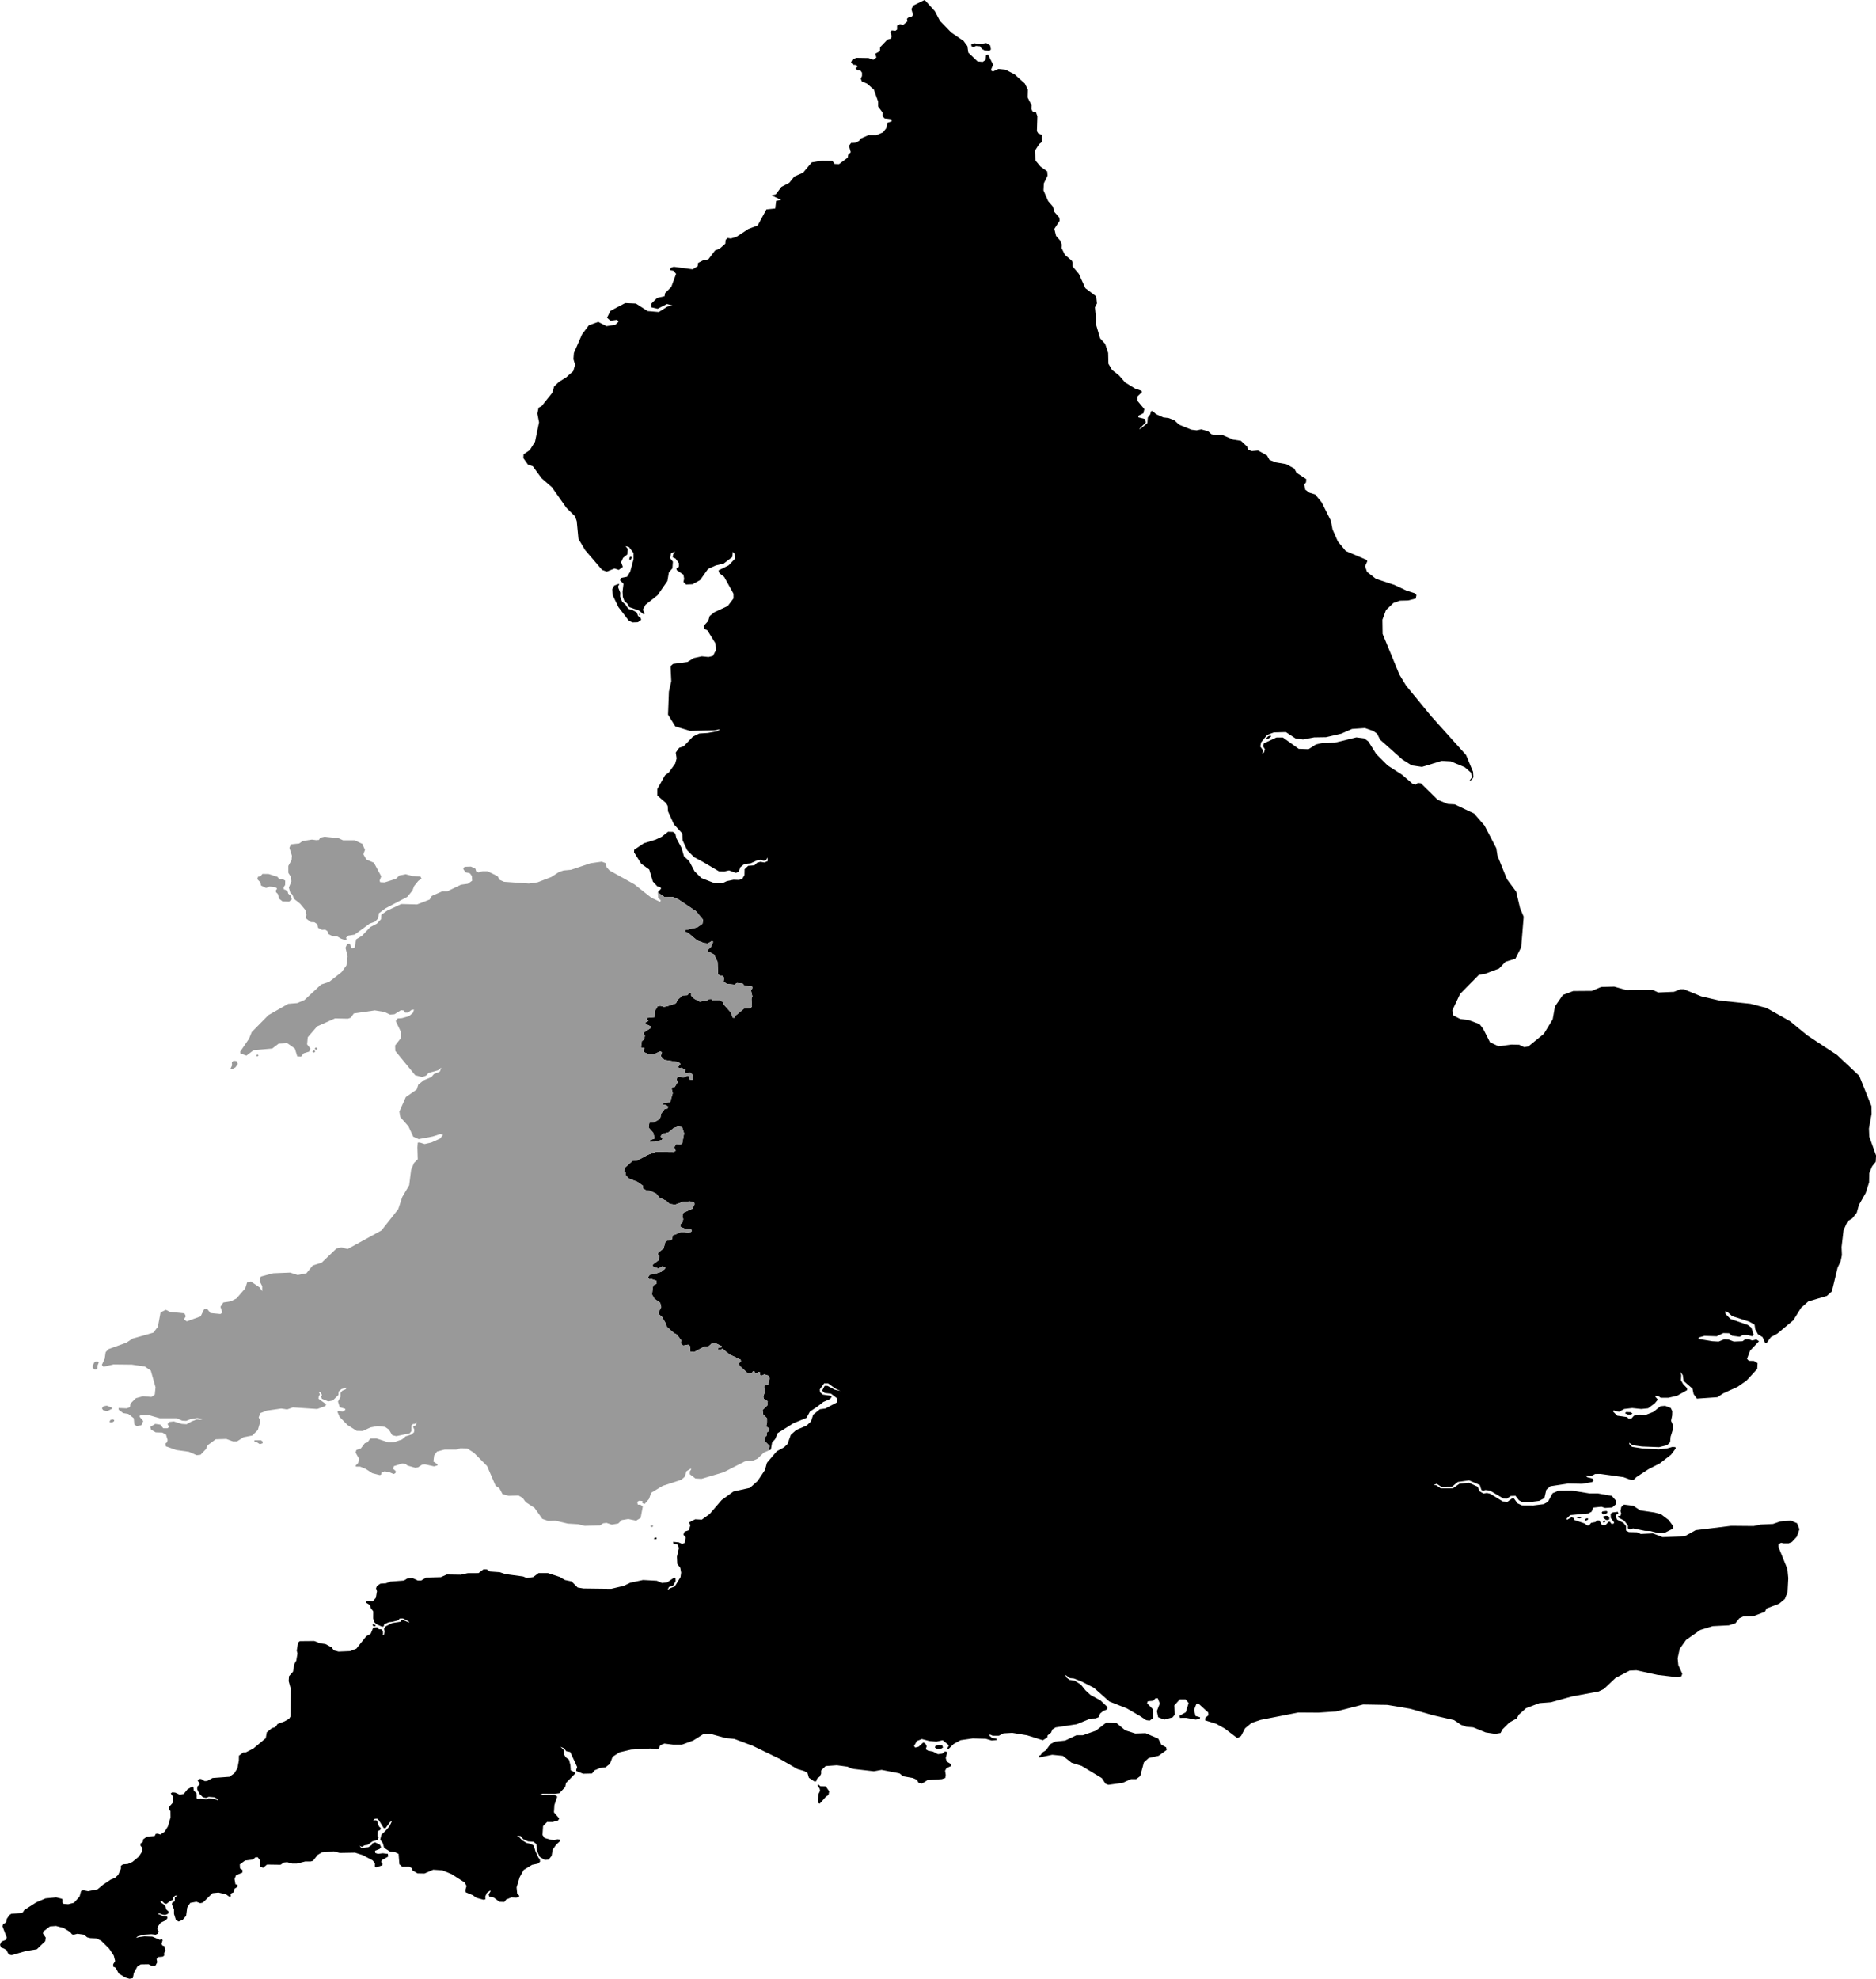 <svg xmlns="http://www.w3.org/2000/svg" viewBox="620.150 218.792 27.680 29.194">
  <path d="M634.483,219.473l-0.002-0.031l0.048-0.012l0.069,0.014l0.104-0.017l0.058,0.035l0.011,0.059l-0.021,0.021l-0.072-0.005l-0.042-0.024l-0.025-0.038l-0.063-0.005l-0.032,0.019L634.483,219.473z M638.84,229.701l0.04-0.021l0.025-0.023l-0.009-0.014l-0.035,0.012l-0.033,0.036L638.84,229.701z M629.456,227.05l0.014-0.023l-0.002-0.019l-0.016-0.003l-0.013,0.014l-0.003,0.029L629.456,227.05z M629.272,227.436l0.018-0.021l-0.014-0.007l-0.063,0.023l-0.03,0.056l0.009,0.09l0.083,0.172l0.155,0.203l0.053,0.023l0.079-0.003l0.048-0.035l-0.007-0.026l-0.039-0.033l-0.019-0.05l-0.062-0.035l-0.063-0.019l-0.044-0.066l-0.046-0.038l-0.03-0.075l0.002-0.059l-0.03-0.076L629.272,227.436z M629.598,227.862l-0.004-0.011l-0.011-0.001l-0.006,0.01l0.01,0.009L629.598,227.862z M644.128,239.643l0.04,0.018h0.045l0.024-0.013l-0.024-0.021l-0.071-0.003L644.128,239.643z M643.416,241.185l0.004-0.01l0.056-0.003l0.006,0.012l-0.024,0.01L643.416,241.185z M643.531,241.219l0.015,0.008l0.034-0.014l0.004-0.017l-0.018-0.004l-0.028,0.011L643.531,241.219z M643.86,241.118l0.007-0.024l-0.013-0.01l-0.059,0.006l-0.013,0.019l0.021,0.025L643.86,241.118z M643.817,241.254l0.014-0.007l0.01-0.017l-0.014-0.004l-0.022,0.01l-0.004,0.012L643.817,241.254z M643.876,241.218l0.018-0.01l0.001-0.028l-0.017-0.021l-0.031-0.004l-0.042,0.01l0.003,0.021l0.039,0.03L643.876,241.218z M635.474,244.702l0.006,0.02l0.195-0.041l0.158,0.016l0.127,0.101l0.149,0.047l0.298,0.18l0.055,0.083l0.042,0.016l0.211-0.029l0.121-0.055h0.079l0.058-0.044l0.055-0.203l0.069-0.063l0.148-0.034l0.119-0.086l-0.008-0.039l-0.071-0.039l-0.045-0.089l-0.188-0.081l-0.151,0.005l-0.148-0.047l-0.129-0.107l-0.153-0.005l-0.151,0.117l-0.193,0.068h-0.095l-0.166,0.078l-0.148,0.016l-0.069,0.036l-0.066,0.091l-0.062,0.04l-0.012,0.028L635.474,244.702z M633.972,244.591l0.067-0.002l0.025-0.016l-0.011-0.03l-0.056-0.007l-0.047,0.017l-0.004,0.023L633.972,244.591z M632.245,245.182l0.005,0.031l-0.026,0.052l-0.007,0.123l0.028,0.014l0.092-0.104l0.037-0.024l0.011-0.054l-0.051-0.073l-0.079-0.002l-0.026-0.024l-0.018,0.01L632.245,245.182z M625.67,242.787l0.022-0.007v-0.011l-0.032-0.014l-0.013,0.004l0.004,0.017L625.67,242.787z M629.797,241.493l0.018,0.009l0.025-0.007l-0.005-0.019l-0.023,0.002L629.797,241.493z M644.169,241.339l0.028,0.016l0.049-0.014l0.173,0.036l0.083,0.003l0.118,0.031l0.093-0.005l0.127-0.064v-0.031l-0.069-0.094l-0.116-0.087l-0.095-0.024l-0.208-0.031l-0.104-0.068l-0.137-0.017l-0.039,0.035l-0.012,0.061l0.011,0.036l-0.014,0.036l-0.03-0.002l-0.004,0.021l0.093,0.05l0.055,0.073L644.169,241.339z M634.483,219.473l-0.002-0.031l0.048-0.012l0.069,0.014l0.104-0.017l0.058,0.035l0.011,0.059l-0.021,0.021l-0.072-0.005l-0.042-0.024l-0.025-0.038l-0.063-0.005l-0.032,0.019L634.483,219.473z M638.84,229.701l0.04-0.021l0.025-0.023l-0.009-0.014l-0.035,0.012l-0.033,0.036L638.84,229.701z M629.456,227.05l0.014-0.023l-0.002-0.019l-0.016-0.003l-0.013,0.014l-0.003,0.029L629.456,227.05z M629.272,227.436l0.018-0.021l-0.014-0.007l-0.063,0.023l-0.03,0.056l0.009,0.09l0.083,0.172l0.155,0.203l0.053,0.023l0.079-0.003l0.048-0.035l-0.007-0.026l-0.039-0.033l-0.019-0.05l-0.062-0.035l-0.063-0.019l-0.044-0.066l-0.046-0.038l-0.03-0.075l0.002-0.059l-0.03-0.076L629.272,227.436z M629.598,227.862l-0.004-0.011l-0.011-0.001l-0.006,0.01l0.01,0.009L629.598,227.862z M644.128,239.643l0.04,0.018h0.045l0.024-0.013l-0.024-0.021l-0.071-0.003L644.128,239.643z M643.416,241.185l0.004-0.01l0.056-0.003l0.006,0.012l-0.024,0.01L643.416,241.185z M643.531,241.219l0.015,0.008l0.034-0.014l0.004-0.017l-0.018-0.004l-0.028,0.011L643.531,241.219z M643.86,241.118l0.007-0.024l-0.013-0.01l-0.059,0.006l-0.013,0.019l0.021,0.025L643.86,241.118z M643.817,241.254l0.014-0.007l0.01-0.017l-0.014-0.004l-0.022,0.01l-0.004,0.012L643.817,241.254z M643.876,241.218l0.018-0.01l0.001-0.028l-0.017-0.021l-0.031-0.004l-0.042,0.01l0.003,0.021l0.039,0.03L643.876,241.218z M635.474,244.702l0.006,0.02l0.195-0.041l0.158,0.016l0.127,0.101l0.149,0.047l0.298,0.18l0.055,0.083l0.042,0.016l0.211-0.029l0.121-0.055h0.079l0.058-0.044l0.055-0.203l0.069-0.063l0.148-0.034l0.119-0.086l-0.008-0.039l-0.071-0.039l-0.045-0.089l-0.188-0.081l-0.151,0.005l-0.148-0.047l-0.129-0.107l-0.153-0.005l-0.151,0.117l-0.193,0.068h-0.095l-0.166,0.078l-0.148,0.016l-0.069,0.036l-0.066,0.091l-0.062,0.04l-0.012,0.028L635.474,244.702z M633.972,244.591l0.067-0.002l0.025-0.016l-0.011-0.03l-0.056-0.007l-0.047,0.017l-0.004,0.023L633.972,244.591z M632.245,245.182l0.005,0.031l-0.026,0.052l-0.007,0.123l0.028,0.014l0.092-0.104l0.037-0.024l0.011-0.054l-0.051-0.073l-0.079-0.002l-0.026-0.024l-0.018,0.01L632.245,245.182z M625.67,242.787l0.022-0.007v-0.011l-0.032-0.014l-0.013,0.004l0.004,0.017L625.67,242.787z M629.797,241.493l0.018,0.009l0.025-0.007l-0.005-0.019l-0.023,0.002L629.797,241.493z M644.169,241.339l0.028,0.016l0.049-0.014l0.173,0.036l0.083,0.003l0.118,0.031l0.093-0.005l0.127-0.064v-0.031l-0.069-0.094l-0.116-0.087l-0.095-0.024l-0.208-0.031l-0.104-0.068l-0.137-0.017l-0.039,0.035l-0.012,0.061l0.011,0.036l-0.014,0.036l-0.03-0.002l-0.004,0.021l0.093,0.05l0.055,0.073L644.169,241.339z M629.856,231.957l0.094,0.066l0.123,0.001l0.084,0.035l0.263,0.176l0.104,0.126l-0.009,0.059l-0.079,0.054l-0.175,0.04l-0.003,0.021l0.054,0.026l0.125,0.106l0.099,0.037l0.058,0.007l0.062-0.037l0.017,0.012l-0.03,0.073l-0.044,0.042l0.002,0.028l0.085,0.045l0.052,0.109l0.007,0.183l0.027,0.019h0.037l0.026,0.031l-0.01,0.059l0.052,0.033l0.108,0.011l0.039-0.025l0.084,0.009l0.025,0.031l0.114,0.012l0.004,0.025l-0.02,0.033l0.02,0.09l-0.013,0.033l0.007,0.115l-0.021,0.024l-0.09,0.002l-0.137,0.113l-0.012,0.028l-0.023-0.002l-0.032-0.082l-0.098-0.109l-0.014-0.038l-0.044-0.027h-0.106l-0.025-0.02l-0.037,0.003l-0.031,0.028l-0.06-0.004l-0.032,0.016l-0.09-0.047l-0.047-0.047v-0.043l-0.02-0.002l-0.035,0.04l-0.072,0.004l-0.072,0.066l-0.023,0.05l-0.12,0.04l-0.056,0.012l-0.055-0.016l-0.04,0.009l-0.039,0.066l-0.005,0.092l-0.111,0.011l-0.011,0.024l0.034,0.016l-0.046,0.027v0.021l0.076,0.038l-0.002,0.025l-0.1,0.066l-0.004,0.019l0.021,0.026l-0.01,0.052l-0.036,0.03l-0.012,0.088l0.014,0.014l0.028-0.007l0.009,0.012l-0.016,0.026l0.007,0.028l0.05,0.023l0.098,0.01l0.095-0.045l0.025,0.017l-0.018,0.054l0.051,0.056l0.21,0.033l0.03,0.028l-0.037,0.045l0.019,0.017l0.03-0.007l0.06,0.03l-0.01,0.04l0.028,0.012l0.054-0.009l0.028,0.023l0.015,0.057l-0.011,0.023l-0.039-0.002l-0.016-0.016l0.011-0.024l-0.021-0.017l-0.067,0.026l-0.067-0.011l-0.026,0.009l-0.007,0.035l0.014,0.038l-0.043,0.07l-0.038,0.003l-0.007,0.026l0.015,0.064l-0.038,0.131l-0.109,0.02l0.001,0.018l0.043,0.005l0.038,0.026l-0.012,0.026l-0.042,0.007l-0.055,0.073l-0.005,0.044l-0.019,0.033l-0.073,0.043l-0.074,0.01l-0.01,0.07l0.065,0.073l0.026,0.087l-0.077,0.029l0.005,0.023l0.076-0.002l0.098-0.028l0.013-0.019l-0.03-0.033l0.025-0.036l0.093-0.025l0.074-0.062l0.065-0.023l0.06,0.009l0.03,0.092l-0.028,0.148l-0.023,0.015l-0.065-0.005l-0.029,0.047l0.021,0.052l-0.028,0.019l-0.264-0.003l-0.118,0.043l-0.155,0.084l-0.067,0.003l-0.118,0.104l-0.007,0.056l0.018,0.016v0.036l0.046,0.05l0.132,0.053l0.076,0.053v0.039l0.042,0.027l0.07,0.013l0.083,0.038l0.053,0.062l0.098,0.046l0.048,0.045l0.081,0.012l0.116-0.042l0.106-0.008l0.061,0.019l0.004,0.026l-0.03,0.064l-0.134,0.059l-0.014,0.054l0.012,0.04l-0.012,0.047l-0.028,0.028l0.003,0.041l0.066,0.028l0.089,0.005l0.007,0.032l-0.04,0.024l-0.108-0.016l-0.132,0.052l-0.008,0.053l-0.027,0.022l-0.049,0.002l-0.026,0.021l-0.025,0.095l-0.076,0.058l-0.007,0.026l0.018,0.027l-0.006,0.061l-0.086,0.063l-0.003,0.028l0.082,0.031l0.059-0.03l0.044,0.011l-0.004,0.024l-0.053,0.044l-0.105,0.033l-0.066,0.01l-0.026,0.038l0.018,0.03l0.033-0.004l0.074,0.026l-0.002,0.045l-0.042,0.021l-0.011,0.03l-0.012,0.106l0.035,0.062l0.087,0.061l0.015,0.063l-0.042,0.081l0.007,0.025l0.046,0.038l0.062,0.109l0.007,0.037l0.109,0.094l0.042,0.021l0.063,0.085l-0.008,0.045l0.038,0.033l0.074-0.014l0.027,0.023l0.001,0.078l0.059,0.008l0.151-0.081l0.062-0.004l0.038-0.033l0.009-0.022l0.046,0.005l0.102,0.049l-0.002,0.015l-0.049,0.011l-0.005,0.024l0.038,0.003l0.027-0.017l0.104,0.085l0.165,0.078l0.005,0.025l-0.028,0.027l0.004,0.035l0.132,0.12l0.051-0.002l0.014-0.031l0.023-0.002l0.019,0.032l0.02,0.001l0.019-0.024l0.025,0.004l0.005,0.045l0.03,0.003l0.03-0.017l0.068,0.022l0.009,0.04l-0.017,0.087l-0.059,0.012l-0.003,0.03l0.018,0.045l-0.03,0.089l0.005,0.036l0.06,0.037l-0.006,0.06l-0.07,0.067l0.007,0.064l0.058,0.059v0.062l-0.012,0.058l0.046,0.034l-0.006,0.034l-0.031,0.022v0.044l-0.034,0.034l0.009,0.054l0.065,0.066l-0.009,0.066l0.029-0.012l0.018-0.104l0.046-0.051l0.037-0.088l0.233-0.146l0.192-0.079l0.049-0.091l0.118-0.08l0.08-0.063l0.101-0.044l0.024-0.033l-0.014-0.015l-0.118-0.017l-0.041-0.036l-0.003-0.04l0.063-0.089h0.06l0.106,0.076l0.074,0.034l-0.079-0.016l-0.111-0.057h-0.042l-0.037,0.07l0.037,0.034l0.095,0.011l0.095,0.073l-0.006,0.054l-0.174,0.092l-0.079,0.01l-0.1,0.081l-0.032,0.099l-0.063,0.06l-0.156,0.067l-0.079,0.071l-0.048,0.135l-0.053,0.05l-0.105,0.057l-0.146,0.17l-0.029,0.106l-0.108,0.162l-0.114,0.102l-0.243,0.054l-0.174,0.126l-0.179,0.208l-0.114,0.081l-0.098-0.005l-0.089,0.046l0.018,0.042l-0.021,0.073l-0.063,0.021l-0.019,0.044l0.034,0.042l-0.015,0.083l-0.04,0.011l-0.048-0.021l-0.081-0.008l0.002,0.024l0.069,0.02l0.013,0.05l-0.029,0.125l0.005,0.107l0.044,0.056l0.013,0.072l-0.009,0.066l-0.085,0.139l-0.072,0.027l-0.035,0.025l0.021-0.044l0.062-0.022l0.037-0.063l-0.002-0.048l-0.026-0.002l-0.097,0.066l-0.076,0.009l-0.077-0.033l-0.203-0.011l-0.188,0.04l-0.099,0.047l-0.183,0.043l-0.41-0.005l-0.085-0.014l-0.089-0.09l-0.099-0.021l-0.076-0.045l-0.174-0.057h-0.139l-0.079,0.059l-0.094,0.014l-0.056-0.023l-0.259-0.035l-0.084-0.028l-0.143-0.01l-0.046-0.031l-0.051-0.002l-0.074,0.056l-0.16,0.001l-0.1,0.023l-0.208-0.003l-0.087,0.039l-0.216,0.006l-0.076,0.044h-0.048l-0.07-0.033l-0.083,0.001l-0.052,0.032l-0.199,0.015l-0.066,0.025l-0.083,0.006l-0.05,0.033l-0.014,0.036l0.014,0.042l-0.017,0.098l-0.045,0.051l-0.06-0.006l-0.035,0.007l-0.003,0.02l0.055,0.034l0.015,0.047l0.035,0.046l-0.001,0.105l0.015,0.053l0.035,0.032l0.082,0.037l0.022-0.004l0.01-0.033l0.066-0.029l0.057-0.007l0.082-0.021l0.024-0.028h0.047l0.08,0.041l0.014,0.02l-0.096-0.038l-0.02,0.001l-0.017,0.025l-0.119,0.018l-0.101,0.051l-0.021,0.036l0.01,0.035l-0.009,0.048l-0.032,0.01l0.017-0.017l-0.002-0.041l-0.022-0.028l-0.039-0.003l-0.024-0.027l-0.058,0.004l-0.038,0.091l-0.064,0.035l-0.147,0.185l-0.093,0.036l-0.171,0.007l-0.069-0.019l-0.032-0.043l-0.091-0.049l-0.078-0.011l-0.087-0.034l-0.214,0.002l-0.025,0.021l-0.02,0.118l0.011,0.043l-0.018,0.106l-0.027,0.047l-0.021,0.115l-0.059,0.067l-0.005,0.072l0.032,0.12l-0.007,0.406l-0.02,0.032l-0.067,0.037l-0.102,0.038l-0.023,0.034l-0.025,0.018l-0.035,0.009l-0.076,0.062l-0.015,0.086l-0.183,0.153l-0.109,0.056l-0.039,0.001l-0.065,0.049l-0.001,0.07l-0.021,0.115l-0.047,0.075l-0.07,0.051l-0.25,0.018l-0.081,0.044l-0.036,0.002l-0.052-0.032h-0.031l-0.02,0.026l0.027,0.035l0.003,0.019l-0.035,0.033l-0.002,0.039l0.032,0.065l0.052,0.053l0.045,0.01l0.042-0.016l0.087,0.007l0.052,0.033l-0.001,0.013l-0.063-0.025l-0.08-0.004l-0.033,0.012l-0.081-0.009l-0.043,0.005l-0.017-0.01l0.001-0.041l-0.004-0.035l-0.039-0.037l-0.006-0.05l-0.017-0.011l-0.071,0.042l-0.054,0.067l-0.061,0.01l-0.066-0.03l-0.042-0.004l-0.023,0.016l0.03,0.043l-0.003,0.098l-0.053,0.06l-0.002,0.033l0.024,0.026l0.001,0.095l-0.039,0.132l-0.048,0.078l-0.064,0.042l-0.037-0.013l-0.03,0.003l-0.016,0.032l-0.114,0.008l-0.058,0.043l-0.002,0.035l-0.034,0.024l-0.001,0.032l0.025,0.031l-0.005,0.061l-0.045,0.07l-0.096,0.079l-0.066,0.029l-0.071,0.006l-0.031,0.021v0.041l-0.041,0.094l-0.049,0.045l-0.061,0.024l-0.115,0.077l-0.078,0.066l-0.141,0.028l-0.07-0.014l-0.033,0.011l-0.022,0.082l-0.083,0.092l-0.084,0.021l-0.07-0.005l-0.018-0.022l0.005-0.021l-0.008-0.031l-0.087-0.022l-0.157,0.015l-0.138,0.059l-0.175,0.112l-0.021,0.033l-0.021,0.012l-0.15,0.011l-0.03,0.021l-0.039,0.058l-0.006,0.041l-0.018,0.018l-0.028,0.012l-0.01,0.035l0.063,0.164l-0.011,0.035l-0.066,0.026l-0.022,0.046l0.014,0.041l0.047,0.018l0.033,0.02l0.033,0.062l0.041,0.014l0.213-0.061l0.162-0.026l0.124-0.119l0.007-0.054l-0.04-0.058l0.004-0.031l0.098-0.075l0.09-0.007l0.114,0.031l0.094,0.058l0.029,0.035l0.024,0.005l0.055-0.014l0.098,0.014l0.045,0.038l0.046,0.012l0.093,0.004l0.07,0.036l0.116,0.115l0.069,0.104l0.02,0.08l-0.029,0.046v0.035l0.037,0.018l0.045,0.085l0.098,0.059l0.06,0.018l0.049-0.009l0.016-0.077l0.052-0.096l0.049-0.03l0.116-0.002l0.041,0.021l0.06-0.001l0.027-0.05l-0.01-0.047l0.023-0.029l0.067-0.006l0.022-0.016l-0.001-0.038l0.02-0.034l-0.016-0.066l-0.031-0.012l-0.011-0.022l0.016-0.057l-0.013-0.014l-0.03,0.01l-0.109-0.047l-0.116-0.004l-0.083,0.011l-0.041,0.012l0.025-0.023l0.092-0.024l0.11-0.007l0.062,0.007l0.03-0.014l0.016-0.034l-0.021-0.036l0.005-0.032l0.044-0.061l0.076-0.036l0.025-0.032l-0.007-0.026l-0.061-0.003l-0.035-0.019l-0.026-0.007l-0.011-0.013h0.025l0.044,0.018l0.039,0.004l0.042-0.019l0.007-0.032l-0.032-0.027l-0.017-0.05l-0.024-0.028l-0.038-0.026l-0.015-0.022l0.025-0.005l0.038,0.038l0.031,0.007l0.049-0.039l0.042-0.019l0.009-0.038l0.028-0.025l0.035-0.004l-0.04,0.029l-0.001,0.056l-0.039,0.026l-0.002,0.025l0.03,0.07v0.067l0.027,0.086l0.04,0.027l0.062-0.027l0.05-0.058l0.016-0.121l0.044-0.069l0.091-0.017l0.058,0.021l0.039-0.009l0.141-0.139l0.088-0.009l0.109,0.025l0.049,0.034l0.025-0.003l-0.004-0.028l0.014-0.019l0.027-0.011l0.014-0.027v-0.025l0.047-0.031v-0.028l-0.031-0.01l-0.013-0.077l0.022-0.055l0.095-0.04l0.001-0.037l-0.037-0.024l-0.003-0.059l0.077-0.057l0.115-0.014l0.038-0.033l0.034-0.002l0.032,0.043l0.003,0.098l0.046,0.014l0.056-0.047l0.201,0.003l0.047-0.033l0.05-0.005l0.075,0.021h0.066l0.123-0.031h0.081l0.037-0.011l0.068-0.087l0.06-0.036l0.176-0.016l0.09,0.023l0.224-0.004l0.116,0.037l0.146,0.078l0.033,0.042l-0.001,0.05l0.015,0.012l0.094-0.031l0.002-0.026l-0.018-0.026l0.011-0.026l0.093-0.052l-0.005-0.04l-0.076-0.009l-0.071,0.009l-0.04-0.014l-0.002-0.032l0.067-0.026l0.021-0.027l-0.017-0.037l-0.069-0.033l-0.039,0.012l-0.012,0.026l-0.049,0.033l-0.106,0.011l-0.025-0.032l0.034,0.016l0.04-0.023l0.044-0.006l0.074-0.053l0.079-0.022l0.009-0.038l-0.016-0.02l0.004-0.069l0.035-0.017l0.011-0.028l-0.028-0.026l-0.03-0.087l-0.025-0.004l-0.03,0.006l0.023-0.026l0.037-0.002l0.025,0.024l0.07,0.113l0.026,0.004l0.071-0.096l0.024-0.007l-0.038,0.077l-0.055,0.062l-0.062,0.059l-0.017,0.073l0.037,0.047l0.021,0.073l0.088,0.057l0.07,0.006l0.055,0.026l0.012,0.154l0.043,0.037l0.1-0.002l0.044,0.024l0.003,0.03l0.078,0.045l0.102,0.002l0.129-0.056l0.135,0.009l0.134,0.055l0.194,0.124l0.029,0.052l-0.017,0.057l0.003,0.035l0.104,0.043l0.057,0.04l0.102,0.028l0.03-0.007l-0.004-0.038l0.025-0.057l0.047-0.033l0.009,0.008l-0.03,0.047l0.009,0.035l0.065,0.012l0.086,0.064l0.071,0.002l0.028-0.036l0.077-0.032l0.071,0.004l0.031-0.007l0.016-0.019l-0.033-0.033l-0.009-0.092l0.046-0.151l0.058-0.106l0.125-0.076l0.083-0.017l0.034-0.028l-0.002-0.034l-0.023-0.029l-0.043-0.093l-0.025-0.084l-0.047-0.025l-0.058-0.013l-0.067-0.04l-0.044-0.047l-0.032-0.019l0.056,0.005l0.035,0.044l0.073,0.034l0.077,0.005l0.045,0.033l0.01,0.101l0.039,0.089l0.076,0.046l0.056-0.004l0.045-0.057l0.015-0.09l0.052-0.075l0.055-0.05v-0.023l-0.035-0.007l-0.048,0.014l-0.046-0.005l-0.097-0.027l-0.031-0.045l0.009-0.131l0.06-0.061l0.082,0.001l0.081-0.024l0.015-0.028l-0.078-0.09l0.007-0.109l0.042-0.124l-0.028-0.019l-0.155-0.007l-0.038,0.007l-0.039-0.005l0.044-0.019l0.179,0.002l0.069-0.009l0.085-0.091l0.012-0.06l0.137-0.139l-0.009-0.019l-0.058-0.028l-0.005-0.077l-0.021-0.08l-0.048-0.036l-0.024-0.04l-0.009-0.071l-0.044-0.044l0.054,0.023l0.029,0.042l0.061,0.013l0.102,0.221l-0.014,0.04l0.002,0.019l0.1,0.04l0.131-0.003l0.037-0.047l0.082-0.035l0.08-0.01l0.065-0.051l0.04-0.104l0.102-0.066l0.171-0.04l0.282-0.016l0.095,0.014l0.033-0.017l0.021-0.047l0.06-0.023l0.129,0.016h0.13l0.166-0.061l0.149-0.094l0.111-0.003l0.218,0.061l0.129,0.012l0.271,0.102l0.407,0.197l0.253,0.146l0.099,0.029l0.049,0.026l0.021,0.073l0.079,0.054l0.03-0.002l0.013-0.04l0.038-0.029l0.021-0.042v-0.049l0.066-0.064l0.165-0.012l0.157,0.021l0.07,0.031l0.32,0.037l0.113-0.021l0.266,0.052l0.049,0.042l0.146,0.026l0.059,0.026l0.028,0.047l0.051,0.008l0.079-0.05l0.211-0.014l0.051-0.017l0.007-0.045l-0.01-0.063l0.021-0.038l0.063-0.028l0.002-0.031l-0.062-0.039l-0.014-0.05l0.023-0.087l-0.031-0.012l-0.043,0.033l-0.063,0.009l-0.074-0.038l-0.072-0.014l-0.035-0.021l0.014-0.044l-0.023-0.047l-0.03-0.007l-0.065,0.06l-0.051,0.013l-0.018-0.022l0.042-0.075l0.074-0.029l0.109,0.029l0.106,0.009l0.092-0.021l0.093,0.076l-0.03,0.053l0.021,0.003l0.077-0.075l0.103-0.057l0.179-0.026l0.192,0.005l0.088,0.026l0.072-0.007l-0.003-0.022l-0.06-0.006l-0.044-0.038l0.005-0.017l0.044,0.019h0.093l0.068-0.035l0.129-0.007l0.219,0.036l0.232,0.073l0.065-0.041l0.006-0.031l0.05-0.04l0.021-0.048l0.046-0.029l0.312-0.047l0.202-0.083l0.076-0.003l0.044-0.017l0.022-0.054l0.046-0.038l0.056-0.023l0.007-0.036l-0.102-0.097l-0.148-0.081l-0.074-0.068l-0.07-0.086l-0.091-0.058l-0.076-0.011l-0.044-0.035l-0.017-0.039l0.069,0.049l0.058,0.005l0.115,0.045l0.182,0.094l0.227,0.201l0.256,0.101l0.195,0.113l0.091,0.061l0.052,0.007l0.049-0.037l-0.003-0.133l-0.085-0.087l0.011-0.029l0.08-0.007l0.032-0.035l0.035-0.003l0.03,0.078l-0.043,0.112l0.019,0.091l0.091,0.035l0.121-0.033l0.035-0.043l-0.01-0.132l0.082-0.09h0.087l0.043,0.053l-0.041,0.136l-0.093,0.052l0.007,0.032l0.09-0.001l0.142,0.026l0.059-0.01l0.005-0.025l-0.067-0.019l-0.021-0.091l0.035-0.09l0.025-0.005l0.149,0.135l0.003,0.041l-0.044,0.035l-0.005,0.04l0.161,0.05l0.129,0.071l0.185,0.141l0.055-0.032l0.058-0.112l0.098-0.081l0.132-0.044l0.557-0.109l0.296,0.002l0.264-0.018l0.396-0.102l0.359,0.006l0.338,0.057l0.336,0.096l0.309,0.071l0.103,0.07l0.082,0.029l0.097,0.008l0.185,0.075l0.14,0.021l0.079-0.013l0.027-0.052l0.105-0.104l0.106-0.058l0.032-0.057l0.108-0.096l0.195-0.073l0.169-0.013l0.312-0.086l0.393-0.073l0.077-0.037l0.172-0.162l0.208-0.109l0.101-0.005l0.311,0.068l0.297,0.035l0.056-0.015l0.012-0.037l-0.058-0.127l-0.01-0.101l0.03-0.139l0.095-0.133l0.209-0.146l0.183-0.056l0.238-0.012l0.097-0.031l0.058-0.073l0.056-0.026l0.148-0.004l0.173-0.066l0.024-0.048l0.187-0.072l0.083-0.069l0.04-0.099l0.011-0.207l-0.013-0.136l-0.133-0.328v-0.036l0.04-0.023l0.037,0.009h0.074l0.049-0.021l0.072-0.078l0.039-0.11l-0.035-0.088l-0.092-0.04l-0.163,0.015l-0.099,0.035l-0.183,0.009l-0.104,0.022l-0.333-0.003l-0.522,0.064l-0.162,0.09l-0.326,0.013l-0.144-0.056l-0.178,0.009l-0.055-0.025l-0.121-0.003l-0.042-0.023v-0.066l-0.039-0.048l-0.094-0.047l-0.021-0.064l0.041-0.028l-0.009-0.023l-0.074,0.009l-0.03,0.019l0.002,0.064l0.049,0.064l-0.009,0.02l-0.031,0.001l-0.023-0.031h-0.018l-0.047,0.05h-0.051l-0.039-0.069h-0.039l-0.016,0.023l-0.067,0.013l-0.03,0.037h-0.029l-0.037-0.028l-0.152-0.052l-0.012-0.03l-0.03-0.008l-0.065,0.036l-0.007-0.017l0.054-0.052l0.268-0.025l0.047-0.026l0.025-0.06l0.12-0.013l0.053,0.018l0.107-0.007l0.051-0.045l0.007-0.052l-0.063-0.073l-0.206-0.037h-0.125l-0.259-0.042l-0.199,0.002l-0.086,0.037l-0.069,0.126l-0.063,0.035l-0.153,0.019l-0.168-0.001l-0.065-0.03l-0.053-0.073l-0.024-0.002l-0.071,0.052l-0.07-0.005l-0.185-0.113l-0.049-0.012l-0.051,0.009l-0.055-0.033l-0.03-0.068l-0.128-0.059l-0.143,0.016l-0.095,0.067h-0.179l-0.064-0.045l-0.042-0.005l0.047-0.017l0.067,0.043l0.161-0.002l0.084-0.069l0.166-0.023l0.158,0.068l0.023,0.073l0.023,0.012l0.038-0.01l0.066,0.008l0.193,0.115l0.055,0.005l0.058-0.04l0.07-0.003l0.051,0.066l0.057,0.031h0.068l0.173-0.022l0.077-0.04l0.029-0.124l0.059-0.052l0.263-0.04l0.206,0.004l0.149-0.026l0.02-0.025l-0.014-0.026l-0.076-0.019l-0.027-0.024l0.08,0.008l0.06-0.033l0.079-0.001l0.341,0.048l0.108,0.04h0.04l0.041-0.041l0.179-0.117l0.169-0.087l0.164-0.127l0.069-0.092l-0.007-0.02l-0.044-0.002l-0.073,0.021l-0.126,0.015l-0.243-0.014l-0.153-0.024l-0.036-0.036l-0.007-0.026l0.053,0.038l0.137,0.019l0.252,0.01l0.12-0.029l0.044-0.045l0.007-0.08l0.033-0.105l-0.001-0.073l-0.025-0.057l0.016-0.078l0.002-0.064l-0.023-0.047l-0.083-0.032l-0.069,0.006l-0.102,0.083l-0.125,0.049l-0.072-0.009l-0.092,0.017l-0.035,0.039l-0.044,0.005l-0.021-0.023l-0.146-0.021l-0.063-0.062l0.01-0.016l0.078,0.021l0.077-0.042l0.118-0.014l0.134,0.014l0.1-0.01l0.099-0.073l0.046-0.056l-0.036-0.041l0.002-0.016l0.041,0.005l0.035,0.025h0.114l0.129-0.03l0.147-0.083l-0.001-0.028l-0.058-0.061l-0.033-0.057l0.005-0.073l-0.011-0.051l0.034,0.051l0.012,0.084l0.131,0.114l0.016,0.079l0.049,0.068l0.301-0.021l0.09-0.058l0.211-0.096l0.13-0.091l0.158-0.172l0.005-0.086l-0.053-0.032l-0.076-0.002l-0.027-0.029l0.045-0.12l0.132-0.14l-0.039-0.026l-0.061,0.015l-0.05-0.018h-0.053l-0.04,0.029l-0.129,0.005l-0.074-0.029l-0.066-0.005l-0.084,0.034l-0.093-0.005l-0.203-0.034l0.003-0.021l0.084-0.024l0.182,0.006l0.095-0.047l0.087,0.002l0.043,0.037l0.113,0.015l0.045-0.026h0.069l0.071,0.019l0.021-0.021l-0.034-0.107l-0.053-0.039l-0.256-0.089l-0.071-0.073l-0.006-0.039l0.032,0.008l0.071,0.063l0.249,0.08l0.081,0.045l0.011,0.07l0.04,0.073l0.068,0.042l0.034,0.08l0.022,0.011l0.066-0.091l0.095-0.052l0.235-0.196l0.116-0.185l0.106-0.094l0.274-0.081l0.074-0.067l0.085-0.352l0.044-0.091l0.019-0.092l-0.005-0.119l0.029-0.248l0.06-0.133l0.069-0.042l0.066-0.083l0.032-0.115l0.1-0.177l0.05-0.156l0.003-0.136l0.042-0.101l0.053-0.066l0.005-0.093l-0.1-0.279l-0.005-0.12l0.039-0.216l-0.002-0.113l-0.18-0.448l-0.327-0.307l-0.436-0.287l-0.261-0.214l-0.344-0.193l-0.237-0.062l-0.455-0.047l-0.272-0.063l-0.253-0.104h-0.056l-0.092,0.037l-0.232,0.01l-0.085-0.039l-0.388,0.003l-0.177-0.05l-0.193,0.005l-0.137,0.058l-0.275,0.002l-0.153,0.058l-0.116,0.169l-0.034,0.19l-0.13,0.214l-0.227,0.185l-0.061,0.013l-0.076-0.036l-0.116-0.003l-0.188,0.026l-0.127-0.06l-0.103-0.203l-0.052-0.065l-0.161-0.06l-0.125-0.016l-0.105-0.055l-0.008-0.075l0.113-0.24l0.278-0.282l0.087-0.013l0.211-0.08l0.093-0.099l0.147-0.045l0.085-0.169l0.037-0.451l-0.053-0.125l-0.058-0.245l-0.137-0.185l-0.138-0.344l-0.018-0.112l-0.174-0.334l-0.154-0.177l-0.285-0.135l-0.103-0.006l-0.15-0.062l-0.246-0.243l-0.047-0.005l-0.029,0.024l-0.043-0.008l-0.161-0.138l-0.211-0.136l-0.169-0.169l-0.114-0.183l-0.06-0.047l-0.119-0.015l-0.317,0.078l-0.187,0.005l-0.093,0.021l-0.108,0.07l-0.145-0.005l-0.233-0.167h-0.097l-0.185,0.086l-0.013,0.042l0.029,0.044l-0.014,0.047l-0.023,0.019l0.01-0.05l-0.042-0.055l0.013-0.062l0.09-0.11l0.098-0.036l0.177-0.005l0.142,0.093l0.111,0.016l0.164-0.031l0.177-0.003l0.224-0.052l0.159-0.07l0.19-0.013l0.124,0.044l0.055,0.039l0.045,0.089l0.328,0.292l0.14,0.088l0.15,0.021l0.293-0.089l0.132,0.008l0.206,0.086l0.093,0.081l0.011,0.071l-0.039,0.052l0.039-0.02l0.023-0.035l-0.005-0.081l-0.103-0.248l-0.515-0.573l-0.37-0.451l-0.098-0.161l-0.248-0.602l-0.003-0.209l0.053-0.143l0.109-0.104l0.097-0.034l0.122-0.003l0.111-0.029l0.01-0.052l-0.031-0.028l-0.117-0.037l-0.177-0.083l-0.274-0.091l-0.13-0.102l-0.029-0.084l0.032-0.07l-0.005-0.021l-0.312-0.133l-0.116-0.14l-0.079-0.178l-0.024-0.127l-0.135-0.271l-0.097-0.118l-0.085-0.026l-0.061-0.044l-0.016-0.076l0.027-0.033l0.003-0.047l-0.143-0.094l-0.034-0.063l-0.119-0.065l-0.153-0.026l-0.093-0.036l-0.037-0.066l-0.132-0.073l-0.092,0.008l-0.053-0.018l-0.016-0.047l-0.092-0.086l-0.116-0.018l-0.158-0.068l-0.106,0.002l-0.056-0.014l-0.048-0.043l-0.1-0.028l-0.069,0.014l-0.077-0.009l-0.181-0.073l-0.074-0.068l-0.083-0.031l-0.076-0.009l-0.107-0.047l-0.053-0.048l-0.023,0.003l-0.01,0.045l-0.037,0.049l-0.006,0.08l-0.098,0.083l-0.025,0.007l0.099-0.097l-0.013-0.052l-0.095-0.024l-0.003-0.023l0.076-0.038l0.014-0.061l-0.102-0.122l-0.002-0.062l0.068-0.066l-0.005-0.019l-0.098-0.035l-0.145-0.09l-0.09-0.103l-0.102-0.08l-0.054-0.092l-0.004-0.16l-0.044-0.132l-0.075-0.083l-0.066-0.226l0.007-0.051l-0.017-0.18l0.03-0.058l-0.011-0.104l-0.16-0.12l-0.097-0.213l-0.091-0.108v-0.059l-0.014-0.028l-0.099-0.083l-0.051-0.103l0.005-0.047l-0.023-0.059l-0.063-0.073l-0.025-0.102l0.078-0.12l-0.004-0.045l-0.074-0.086l-0.021-0.078l-0.07-0.081l-0.069-0.158l0.005-0.103l0.055-0.115l-0.005-0.062l-0.099-0.071l-0.072-0.087l-0.012-0.144l0.063-0.1l0.044-0.034l-0.002-0.101l-0.056-0.026l-0.018-0.031l0.007-0.219l-0.021-0.061l-0.049-0.009l-0.019-0.038l0.003-0.056l-0.058-0.113l0.003-0.116l-0.044-0.09l-0.151-0.136l-0.134-0.069l-0.105-0.011l-0.081,0.038l-0.032-0.017l0.035-0.083l-0.074-0.15l-0.031,0.004l-0.007,0.076l-0.043,0.028l-0.074-0.007l-0.137-0.129l-0.014-0.097l-0.056-0.076l-0.183-0.125l-0.166-0.171l-0.074-0.142l-0.151-0.167l-0.169,0.083l-0.027,0.052l0.024,0.086l-0.026,0.034h-0.037l-0.027,0.023l0.008,0.037l-0.061,0.052l-0.052-0.008l-0.04,0.021v0.057l-0.024,0.018l-0.055-0.005l-0.021,0.026l0.021,0.058l-0.011,0.036l-0.053,0.016l-0.108,0.112l-0.002,0.057l-0.069,0.039l0.016,0.055l-0.043,0.034l-0.073-0.026l-0.177-0.003l-0.058,0.021l-0.024,0.047l0.029,0.034l0.05,0.005l0.018,0.024l-0.029,0.023l0.024,0.028l0.047,0.004l0.024,0.033v0.049l-0.018,0.04l0.016,0.041l0.076,0.032l0.101,0.088l0.063,0.177v0.073l0.066,0.089l-0.003,0.052l0.032,0.034l0.103,0.013l0.003,0.029l-0.061,0.021l-0.021,0.083l-0.048,0.06l-0.097,0.042h-0.119l-0.116,0.052l-0.019,0.031l-0.058,0.029l-0.061,0.002l-0.031,0.042l0.026,0.096l-0.037,0.034l-0.008,0.045l-0.129,0.096l-0.064-0.003l-0.034-0.047l-0.153-0.002l-0.151,0.026l-0.126,0.151l-0.13,0.057l-0.074,0.092l-0.118,0.062l-0.082,0.11l-0.061,0.015l0.14,0.068l-0.074,0.013l-0.013,0.112l-0.13,0.013l-0.129,0.237l-0.137,0.052l-0.175,0.115l-0.084,0.026l-0.048-0.008l-0.029,0.029l-0.005,0.055l-0.084,0.075l-0.066,0.024l-0.101,0.133l-0.069,0.01l-0.081,0.042l-0.006,0.047l-0.074,0.047l-0.279-0.037l-0.048,0.016l-0.005,0.034l0.047,0.007l0.04,0.047l-0.071,0.193l-0.092,0.092l-0.007,0.045l-0.109,0.025l-0.085,0.083v0.056l0.092,0.021l0.137-0.07l0.081,0.021l-0.074,0.017l-0.127,0.08l-0.165-0.014l-0.173-0.111l-0.158-0.007l-0.218,0.115l-0.05,0.101l0.05,0.045l0.098-0.014l0.021,0.028l-0.045,0.045l-0.131,0.021l-0.123-0.063l-0.137,0.049l-0.102,0.135l-0.12,0.275l-0.007,0.09l0.025,0.084l-0.028,0.093l-0.106,0.094l-0.102,0.063l-0.074,0.069l-0.025,0.091l-0.158,0.198l-0.046,0.024l-0.018,0.087l0.025,0.129l-0.06,0.288l-0.077,0.122l-0.092,0.062l-0.003,0.056l0.067,0.094l0.073,0.027l0.127,0.174l0.155,0.136l0.215,0.305l0.127,0.125l0.024,0.07l0.025,0.261l0.099,0.166l0.25,0.292l0.07,0.025l0.113-0.046l0.063,0.021l0.06-0.045l-0.025-0.069l0.028-0.063l0.064-0.052l0.007-0.08l-0.035-0.042l0.052,0.014l0.067,0.087v0.094l-0.049,0.181l-0.046,0.076l-0.088,0.017l-0.017,0.035l0.052,0.052l-0.014,0.115l0.004,0.076l0.024,0.066l0.043,0.035l0.028,0.052l0.141,0.049l0.07,0.056l0.018-0.007l-0.028-0.06l0.038-0.072l0.18-0.143l0.144-0.208l0.021-0.126l0.053-0.062l0.007-0.097l-0.042-0.053l0.014-0.069l0.06-0.031l-0.028,0.045l-0.007,0.042l0.042,0.02l0.049,0.066v0.056l-0.035,0.021l0.004,0.028l0.098,0.066l0.011,0.062l-0.011,0.045l0.039,0.039l0.095-0.004l0.113-0.062l0.116-0.164l0.116-0.052l0.116-0.028l0.127-0.097l0.007-0.076l0.025,0.027l0.003,0.08l-0.091,0.094l-0.148,0.073l0.014,0.042l0.07,0.055l0.137,0.247v0.07l-0.084,0.111l-0.201,0.094l-0.067,0.055l-0.021,0.073l-0.067,0.073l0.011,0.042l0.044,0.023l0.119,0.192l0.008,0.097l-0.045,0.088l-0.066,0.016l-0.098-0.01l-0.119,0.026l-0.092,0.057l-0.214,0.029l-0.037,0.033l0.011,0.222l-0.035,0.154l-0.013,0.339l0.108,0.174l0.214,0.065l0.362-0.007l0.084-0.016l-0.039,0.029l-0.143,0.026l-0.126,0.008l-0.093,0.046l-0.135,0.141l-0.068,0.024l-0.05,0.07l0.013,0.086l-0.021,0.076l-0.093,0.13l-0.058,0.044l-0.113,0.203v0.094l0.129,0.112l0.024,0.042l0.005,0.081l0.087,0.19l0.124,0.136l0.003,0.099l0.069,0.148l0.103,0.102l0.139,0.075l0.225,0.133l0.079,0.003l0.071-0.016l0.101,0.037l0.042-0.019l0.024-0.065l0.058-0.047l0.092-0.01l0.103-0.047l0.048-0.005l0.045,0.013l0.034-0.011l0.019-0.036l0.005,0.052l-0.048,0.021l-0.06-0.01l-0.048,0.013l-0.042,0.039l-0.09,0.007l-0.053,0.05l-0.002,0.086l-0.032,0.055l-0.048,0.018l-0.082-0.003l-0.095,0.019l-0.068,0.031h-0.119l-0.193-0.076l-0.1-0.099l-0.079-0.151l-0.077-0.07l-0.034-0.12l-0.079-0.149l-0.014-0.065l-0.034-0.026l-0.074-0.002l-0.095,0.075l-0.09,0.042l-0.171,0.052l-0.143,0.096l-0.003,0.037l0.106,0.169l0.119,0.086l0.053,0.177l0.066,0.071l0.042,0.012l0.015,0.019l-0.049,0.057L629.856,231.957z"/>
  <path fill="#999" d="M624.455,232.06l-0.013-0.05l-0.041-0.036l-0.004-0.024l-0.032-0.029l-0.027-0.008l-0.003-0.032l0.022-0.033l0.001-0.064l-0.041-0.024l-0.045,0.003l-0.029-0.035l-0.13-0.042l-0.091-0.001l-0.031,0.036l-0.034,0.006l-0.011,0.035l0.048,0.05l0.006,0.043l0.076,0.037l0.052-0.021l0.094,0.014l0.017,0.019l-0.018,0.021l0.001,0.029l0.027,0.026l0.02,0.071l0.049,0.039l0.097,0.004L624.455,232.06z M625.256,232.625l0.032-0.029l0.095-0.016l0.222-0.162l0.079-0.029l0.047-0.05l0.008-0.073l0.098-0.073l0.322-0.169l0.077-0.094l0.024-0.065l0.061-0.076l0.048-0.036l-0.016-0.029l-0.119-0.008l-0.098-0.026l-0.092,0.018l-0.053,0.05l-0.166,0.052l-0.066-0.003l-0.008-0.023l0.024-0.063l-0.108-0.201l-0.111-0.047l-0.045-0.078l0.024-0.065l-0.04-0.089l-0.114-0.052h-0.169l-0.069-0.031l-0.206-0.021l-0.061,0.013l-0.021,0.034l-0.04,0.003l-0.063-0.008l-0.137,0.021l-0.05,0.036l-0.124,0.013l-0.021,0.052l0.037,0.115l-0.005,0.065l-0.048,0.086v0.102l0.04,0.063l0.005,0.065l-0.037,0.089l0.021,0.076l0.032,0.029l0.021,0.06l0.092,0.073l0.082,0.099l0.011,0.065l-0.008,0.052l0.071,0.055l0.055,0.003l0.045,0.031l0.008,0.05l0.058,0.031l0.048-0.003l0.034,0.023l0.013,0.042l0.061,0.031h0.061l0.069,0.039l0.055,0.018l0.024-0.01L625.256,232.625z M623.939,240.069l0.045,0.029l0.04-0.013l0.003-0.023l-0.024-0.021h-0.098l-0.003,0.016L623.939,240.069z M621.778,239.778l0.032-0.003l0.023-0.016l0.002-0.017l-0.019-0.009l-0.033,0.005l-0.018,0.028L621.778,239.778z M621.709,239.607h0.033l0.058-0.03l0.007-0.014l-0.081-0.033l-0.049,0.009l-0.023,0.03l0.016,0.026L621.709,239.607z M621.542,238.996l0.025,0.002l0.021-0.019l0.002-0.043l0.018-0.045l-0.026-0.016l-0.037,0.012l-0.026,0.049v0.036L621.542,238.996z M624.818,234.28l0.018-0.01l-0.008-0.021h-0.024l-0.011,0.021L624.818,234.28z M623.569,234.57l0.055-0.031l0.034-0.05l-0.016-0.042l-0.047-0.005l-0.024,0.021l0.003,0.047l-0.026,0.055L623.569,234.57z M624.784,234.322l0.018-0.016l-0.013-0.018l-0.018,0.003l-0.011,0.021L624.784,234.322z M623.952,234.377l0.013-0.016l-0.013-0.01l-0.018,0.005v0.018L623.952,234.377z M629.77,241.323l0.019-0.014l-0.011-0.014h-0.023l-0.011,0.017L629.77,241.323z M624.455,232.06l-0.013-0.05l-0.041-0.036l-0.004-0.024l-0.032-0.029l-0.027-0.008l-0.003-0.032l0.022-0.033l0.001-0.064l-0.041-0.024l-0.045,0.003l-0.029-0.035l-0.13-0.042l-0.091-0.001l-0.031,0.036l-0.034,0.006l-0.011,0.035l0.048,0.05l0.006,0.043l0.076,0.037l0.052-0.021l0.094,0.014l0.017,0.019l-0.018,0.021l0.001,0.029l0.027,0.026l0.02,0.071l0.049,0.039l0.097,0.004L624.455,232.06z M625.256,232.625l0.032-0.029l0.095-0.016l0.222-0.162l0.079-0.029l0.047-0.05l0.008-0.073l0.098-0.073l0.322-0.169l0.077-0.094l0.024-0.065l0.061-0.076l0.048-0.036l-0.016-0.029l-0.119-0.008l-0.098-0.026l-0.092,0.018l-0.053,0.05l-0.166,0.052l-0.066-0.003l-0.008-0.023l0.024-0.063l-0.108-0.201l-0.111-0.047l-0.045-0.078l0.024-0.065l-0.04-0.089l-0.114-0.052h-0.169l-0.069-0.031l-0.206-0.021l-0.061,0.013l-0.021,0.034l-0.04,0.003l-0.063-0.008l-0.137,0.021l-0.05,0.036l-0.124,0.013l-0.021,0.052l0.037,0.115l-0.005,0.065l-0.048,0.086v0.102l0.04,0.063l0.005,0.065l-0.037,0.089l0.021,0.076l0.032,0.029l0.021,0.06l0.092,0.073l0.082,0.099l0.011,0.065l-0.008,0.052l0.071,0.055l0.055,0.003l0.045,0.031l0.008,0.05l0.058,0.031l0.048-0.003l0.034,0.023l0.013,0.042l0.061,0.031h0.061l0.069,0.039l0.055,0.018l0.024-0.01L625.256,232.625z M623.939,240.069l0.045,0.029l0.04-0.013l0.003-0.023l-0.024-0.021h-0.098l-0.003,0.016L623.939,240.069z M621.778,239.778l0.032-0.003l0.023-0.016l0.002-0.017l-0.019-0.009l-0.033,0.005l-0.018,0.028L621.778,239.778z M621.709,239.607h0.033l0.058-0.03l0.007-0.014l-0.081-0.033l-0.049,0.009l-0.023,0.03l0.016,0.026L621.709,239.607z M621.542,238.996l0.025,0.002l0.021-0.019l0.002-0.043l0.018-0.045l-0.026-0.016l-0.037,0.012l-0.026,0.049v0.036L621.542,238.996z M624.818,234.28l0.018-0.01l-0.008-0.021h-0.024l-0.011,0.021L624.818,234.28z M623.569,234.57l0.055-0.031l0.034-0.05l-0.016-0.042l-0.047-0.005l-0.024,0.021l0.003,0.047l-0.026,0.055L623.569,234.57z M624.784,234.322l0.018-0.016l-0.013-0.018l-0.018,0.003l-0.011,0.021L624.784,234.322z M623.952,234.377l0.013-0.016l-0.013-0.01l-0.018,0.005v0.018L623.952,234.377z M629.77,241.323l0.019-0.014l-0.011-0.014h-0.023l-0.011,0.017L629.77,241.323z M629.856,231.957l0.094,0.066l0.123,0.001l0.084,0.035l0.263,0.176l0.104,0.126l-0.009,0.059l-0.079,0.054l-0.175,0.04l-0.003,0.021l0.054,0.026l0.125,0.106l0.099,0.037l0.058,0.007l0.062-0.037l0.017,0.012l-0.03,0.073l-0.044,0.042l0.002,0.028l0.085,0.045l0.052,0.109l0.007,0.183l0.027,0.019h0.037l0.026,0.031l-0.01,0.059l0.052,0.033l0.108,0.011l0.039-0.025l0.084,0.009l0.025,0.031l0.114,0.012l0.004,0.025l-0.02,0.033l0.02,0.09l-0.013,0.033l0.007,0.115l-0.021,0.024l-0.09,0.002l-0.137,0.113l-0.012,0.028l-0.023-0.002l-0.032-0.082l-0.098-0.109l-0.014-0.038l-0.044-0.027h-0.106l-0.025-0.02l-0.037,0.003l-0.031,0.028l-0.06-0.004l-0.032,0.016l-0.09-0.047l-0.047-0.047v-0.043l-0.02-0.002l-0.035,0.04l-0.072,0.004l-0.072,0.066l-0.023,0.05l-0.12,0.04l-0.056,0.012l-0.055-0.016l-0.04,0.009l-0.039,0.066l-0.005,0.092l-0.111,0.011l-0.011,0.024l0.034,0.016l-0.046,0.027v0.021l0.076,0.038l-0.002,0.025l-0.1,0.066l-0.004,0.019l0.021,0.026l-0.01,0.052l-0.036,0.03l-0.012,0.088l0.014,0.014l0.028-0.007l0.009,0.012l-0.016,0.026l0.007,0.028l0.05,0.023l0.098,0.01l0.095-0.045l0.025,0.017l-0.018,0.054l0.051,0.056l0.21,0.033l0.03,0.028l-0.037,0.045l0.019,0.017l0.03-0.007l0.06,0.03l-0.01,0.04l0.028,0.012l0.054-0.009l0.028,0.023l0.015,0.057l-0.011,0.023l-0.039-0.002l-0.016-0.016l0.011-0.024l-0.021-0.017l-0.067,0.026l-0.067-0.011l-0.026,0.009l-0.007,0.035l0.014,0.038l-0.043,0.07l-0.038,0.003l-0.007,0.026l0.015,0.064l-0.038,0.131l-0.109,0.02l0.001,0.018l0.043,0.005l0.038,0.026l-0.012,0.026l-0.042,0.007l-0.055,0.073l-0.005,0.044l-0.019,0.033l-0.073,0.043l-0.074,0.01l-0.01,0.07l0.065,0.073l0.026,0.087l-0.077,0.029l0.005,0.023l0.076-0.002l0.098-0.028l0.013-0.019l-0.03-0.033l0.025-0.036l0.093-0.025l0.074-0.062l0.065-0.023l0.06,0.009l0.03,0.092l-0.028,0.148l-0.023,0.015l-0.065-0.005l-0.029,0.047l0.021,0.052l-0.028,0.019l-0.264-0.003l-0.118,0.043l-0.155,0.084l-0.067,0.003l-0.118,0.104l-0.007,0.056l0.018,0.016v0.036l0.046,0.05l0.132,0.053l0.076,0.053v0.039l0.042,0.027l0.07,0.013l0.083,0.038l0.053,0.062l0.098,0.046l0.048,0.045l0.081,0.012l0.116-0.042l0.106-0.008l0.061,0.019l0.004,0.026l-0.03,0.064l-0.134,0.059l-0.014,0.054l0.012,0.04l-0.012,0.047l-0.028,0.028l0.003,0.041l0.066,0.028l0.089,0.005l0.007,0.032l-0.04,0.024l-0.108-0.016l-0.132,0.052l-0.008,0.053l-0.027,0.022l-0.049,0.002l-0.026,0.021l-0.025,0.095l-0.076,0.058l-0.007,0.026l0.018,0.027l-0.006,0.061l-0.086,0.063l-0.003,0.028l0.082,0.031l0.059-0.03l0.044,0.011l-0.004,0.024l-0.053,0.044l-0.105,0.033l-0.066,0.01l-0.026,0.038l0.018,0.03l0.033-0.004l0.074,0.026l-0.002,0.045l-0.042,0.021l-0.011,0.03l-0.012,0.106l0.035,0.062l0.087,0.061l0.015,0.063l-0.042,0.081l0.007,0.025l0.046,0.038l0.062,0.109l0.007,0.037l0.109,0.094l0.042,0.021l0.063,0.085l-0.008,0.045l0.038,0.033l0.074-0.014l0.027,0.023l0.001,0.078l0.059,0.008l0.151-0.081l0.062-0.004l0.038-0.033l0.009-0.022l0.046,0.005l0.102,0.049l-0.002,0.015l-0.049,0.011l-0.005,0.024l0.038,0.003l0.027-0.017l0.104,0.085l0.165,0.078l0.005,0.025l-0.028,0.027l0.004,0.035l0.132,0.12l0.051-0.002l0.014-0.031l0.023-0.002l0.019,0.032l0.02,0.001l0.019-0.024l0.025,0.004l0.005,0.045l0.03,0.003l0.03-0.017l0.068,0.022l0.009,0.04l-0.017,0.087l-0.059,0.012l-0.003,0.03l0.018,0.045l-0.03,0.089l0.005,0.036l0.06,0.037l-0.006,0.06l-0.07,0.067l0.007,0.064l0.058,0.059v0.062l-0.012,0.058l0.046,0.034l-0.006,0.034l-0.031,0.022v0.044l-0.034,0.034l0.009,0.054l0.065,0.066l-0.009,0.066l-0.076,0.034l-0.093,0.089l-0.071,0.031l-0.114,0.008l-0.314,0.161l-0.327,0.097l-0.09-0.005l-0.082-0.063v-0.042l0.023-0.032l-0.012-0.007l-0.061,0.037l-0.024,0.08l-0.05,0.045l-0.277,0.091l-0.169,0.102l-0.032,0.091l-0.063,0.073l-0.035-0.011l0.003-0.031l-0.05-0.005l-0.029,0.016l0.008,0.041l0.042,0.003l0.032,0.026l-0.031,0.167l-0.067,0.041l-0.116-0.024l-0.097,0.016l-0.051,0.05l-0.095,0.017l-0.079-0.026l-0.048,0.006l-0.046,0.031l-0.227,0.007l-0.095-0.024l-0.153-0.009l-0.188-0.044l-0.101,0.004l-0.088-0.03l-0.116-0.163l-0.13-0.085l-0.044-0.061l-0.062-0.036l-0.146,0.005l-0.09-0.026l-0.045-0.085l-0.057-0.039l-0.125-0.29l-0.195-0.196l-0.099-0.063l-0.098-0.003l-0.062,0.019h-0.172l-0.113,0.03l-0.042,0.057l-0.011,0.09l0.063,0.042l-0.007,0.016l-0.047,0.013l-0.129-0.029l-0.044,0.002l-0.063,0.041l-0.039,0.007l-0.116-0.033l-0.028-0.022l-0.048-0.009l-0.126,0.04l-0.011,0.038l0.039,0.035l-0.004,0.029l-0.026,0.014l-0.057-0.024l-0.075-0.016l-0.046,0.016l-0.007,0.031l-0.019,0.009l-0.111-0.028l-0.099-0.064l-0.081-0.033h-0.06l-0.007-0.014l0.039-0.042l0.011-0.062l-0.05-0.089l0.011-0.038l0.067-0.024l0.058-0.077l0.039-0.012l0.042-0.057l0.088-0.002l0.181,0.059l0.076-0.002l0.123-0.041l0.053-0.046l0.086-0.027l0.037-0.032l0.007-0.036l-0.019-0.045l0.009-0.016h0.021l0.019-0.028l0.002-0.031l-0.023,0.031l-0.03,0.002l-0.023,0.021v0.083l-0.026,0.033l-0.197,0.042l-0.06-0.014l-0.05-0.083l-0.056-0.039l-0.109-0.012l-0.106,0.019l-0.114,0.053l-0.09-0.002l-0.137-0.087l-0.116-0.12l-0.032-0.076l0.023-0.014l0.053,0.014l0.042-0.025l-0.002-0.017l-0.081-0.024l-0.026-0.084l0.037-0.068l0.001-0.06l0.027-0.032l0.046-0.019l0.026-0.028l-0.084,0.023l-0.043,0.036l-0.005,0.053l-0.083,0.08l-0.065,0.013l-0.095-0.038l-0.011-0.033l0.013-0.022l-0.021-0.04l-0.025-0.006l0.016,0.037l-0.018,0.026l-0.003,0.038l0.112,0.08l-0.01,0.026l-0.122,0.045l-0.359-0.024l-0.084,0.03l-0.087-0.013l-0.217,0.031l-0.09,0.036l-0.026,0.063l0.026,0.055l-0.039,0.132l-0.082,0.081l-0.127,0.024l-0.098,0.062h-0.06l-0.098-0.036l-0.156,0.005l-0.121,0.089l-0.021,0.054l-0.082,0.086l-0.058,0.006l-0.114-0.05l-0.185-0.026l-0.156-0.055l-0.005-0.041l0.026-0.021l0.006-0.032l-0.024-0.08l-0.055-0.029l-0.096-0.003l-0.068-0.039l-0.013-0.041l0.074-0.045l0.074,0.011l0.044,0.054h0.064l0.024-0.023l-0.024-0.037l0.021-0.033l0.071-0.008l0.114,0.036l0.074,0.005l0.074-0.041l0.076-0.029l0.05,0.005l0.037-0.01l-0.079-0.016l-0.098,0.016l-0.066,0.026l-0.058-0.003l-0.084-0.036h-0.248l-0.156-0.044h-0.135l-0.005,0.023l0.053,0.063l-0.029,0.062l-0.069,0.011l-0.034-0.024l-0.008-0.091l-0.08-0.063l-0.076-0.013l-0.066-0.049l-0.003-0.026l0.122,0.005l0.047-0.018l0.006-0.052l0.082-0.081l0.106-0.028l0.123,0.01l0.049-0.034l0.011-0.108l-0.07-0.247l-0.088-0.059l-0.191-0.028l-0.271-0.003l-0.148,0.035l-0.024-0.028l0.042-0.091l0.014-0.097l0.042-0.045l0.261-0.094l0.095-0.062l0.306-0.087l0.067-0.087l0.039-0.212l0.077-0.038l0.064,0.031l0.211,0.021l0.021,0.042l-0.028,0.048l0.042,0.028l0.204-0.073l0.053-0.108l0.043-0.003l0.049,0.062l0.148,0.014l0.028-0.021l-0.028-0.086l0.042-0.063l0.109-0.017l0.085-0.042l0.13-0.15l0.028-0.09l0.056-0.01l0.127,0.087l0.039,0.055v-0.073l-0.039-0.076l0.018-0.066l0.183-0.049l0.25-0.01l0.112,0.036l0.128-0.026l0.094-0.115l0.131-0.041l0.218-0.209l0.074-0.017l0.091,0.024l0.5-0.274l0.247-0.313l0.06-0.181l0.102-0.173l0.028-0.226l0.043-0.102l0.055-0.055l-0.005-0.174l0.005-0.071l0.029-0.002l0.072,0.023l0.1-0.023l0.129-0.058l0.043-0.057l-0.04-0.01l-0.113,0.036l-0.206,0.039l-0.08-0.036l-0.071-0.153l-0.12-0.136l-0.014-0.08l0.095-0.215l0.161-0.112l0.023-0.071l0.08-0.065l0.113-0.047l0.037-0.044l0.087-0.036l0.024-0.06l-0.048,0.039l-0.14,0.039l-0.036,0.039l-0.059,0.023l-0.104-0.028l-0.293-0.358l-0.003-0.08l0.081-0.104l0.003-0.101l-0.074-0.155l0.026-0.039l0.066-0.005l0.103-0.029l0.058-0.049l0.016-0.047l-0.034,0.002l-0.056,0.042h-0.042l-0.016-0.031l-0.045-0.005l-0.095,0.06l-0.066,0.005l-0.082-0.039l-0.142-0.023l-0.31,0.045l-0.046,0.063l-0.042,0.014l-0.19-0.004l-0.264,0.118l-0.138,0.16l-0.01,0.105l0.049,0.062l-0.018,0.045l-0.081,0.025l-0.038,0.048l-0.057-0.003l-0.035-0.115l-0.113-0.08l-0.126,0.007l-0.095,0.073l-0.275,0.024l-0.106,0.08l-0.088-0.031l-0.003-0.028l0.13-0.191l0.039-0.097l0.246-0.25l0.293-0.167l0.133-0.011l0.106-0.045l0.246-0.229l0.117-0.038l0.186-0.146l0.071-0.098l0.017-0.132l-0.031-0.128l0.024-0.056l0.039-0.003l0.028,0.066l0.042-0.007l0.025-0.125l0.085-0.052l0.123-0.129l0.095-0.049l0.063-0.066l0.004-0.066l0.088-0.062l0.207-0.097l0.233,0.006l0.186-0.072l0.032-0.053l0.155-0.069h0.074l0.201-0.097l0.102-0.014l0.063-0.045l-0.005-0.07l-0.029-0.039l-0.066-0.016l-0.032-0.049l0.019-0.031l0.095-0.003l0.066,0.031l0.01,0.037l0.035,0.018l0.058-0.018h0.074l0.15,0.073l0.029,0.054l0.066,0.029l0.367,0.026l0.127-0.018l0.203-0.078l0.117-0.076l0.066-0.021l0.108-0.01l0.29-0.097l0.164-0.023l0.061,0.023l0.01,0.058l0.043,0.049l0.367,0.204l0.25,0.198l0.132,0.062l0.008-0.023l-0.039-0.039l-0.005-0.079L629.856,231.957z"/>
</svg>
